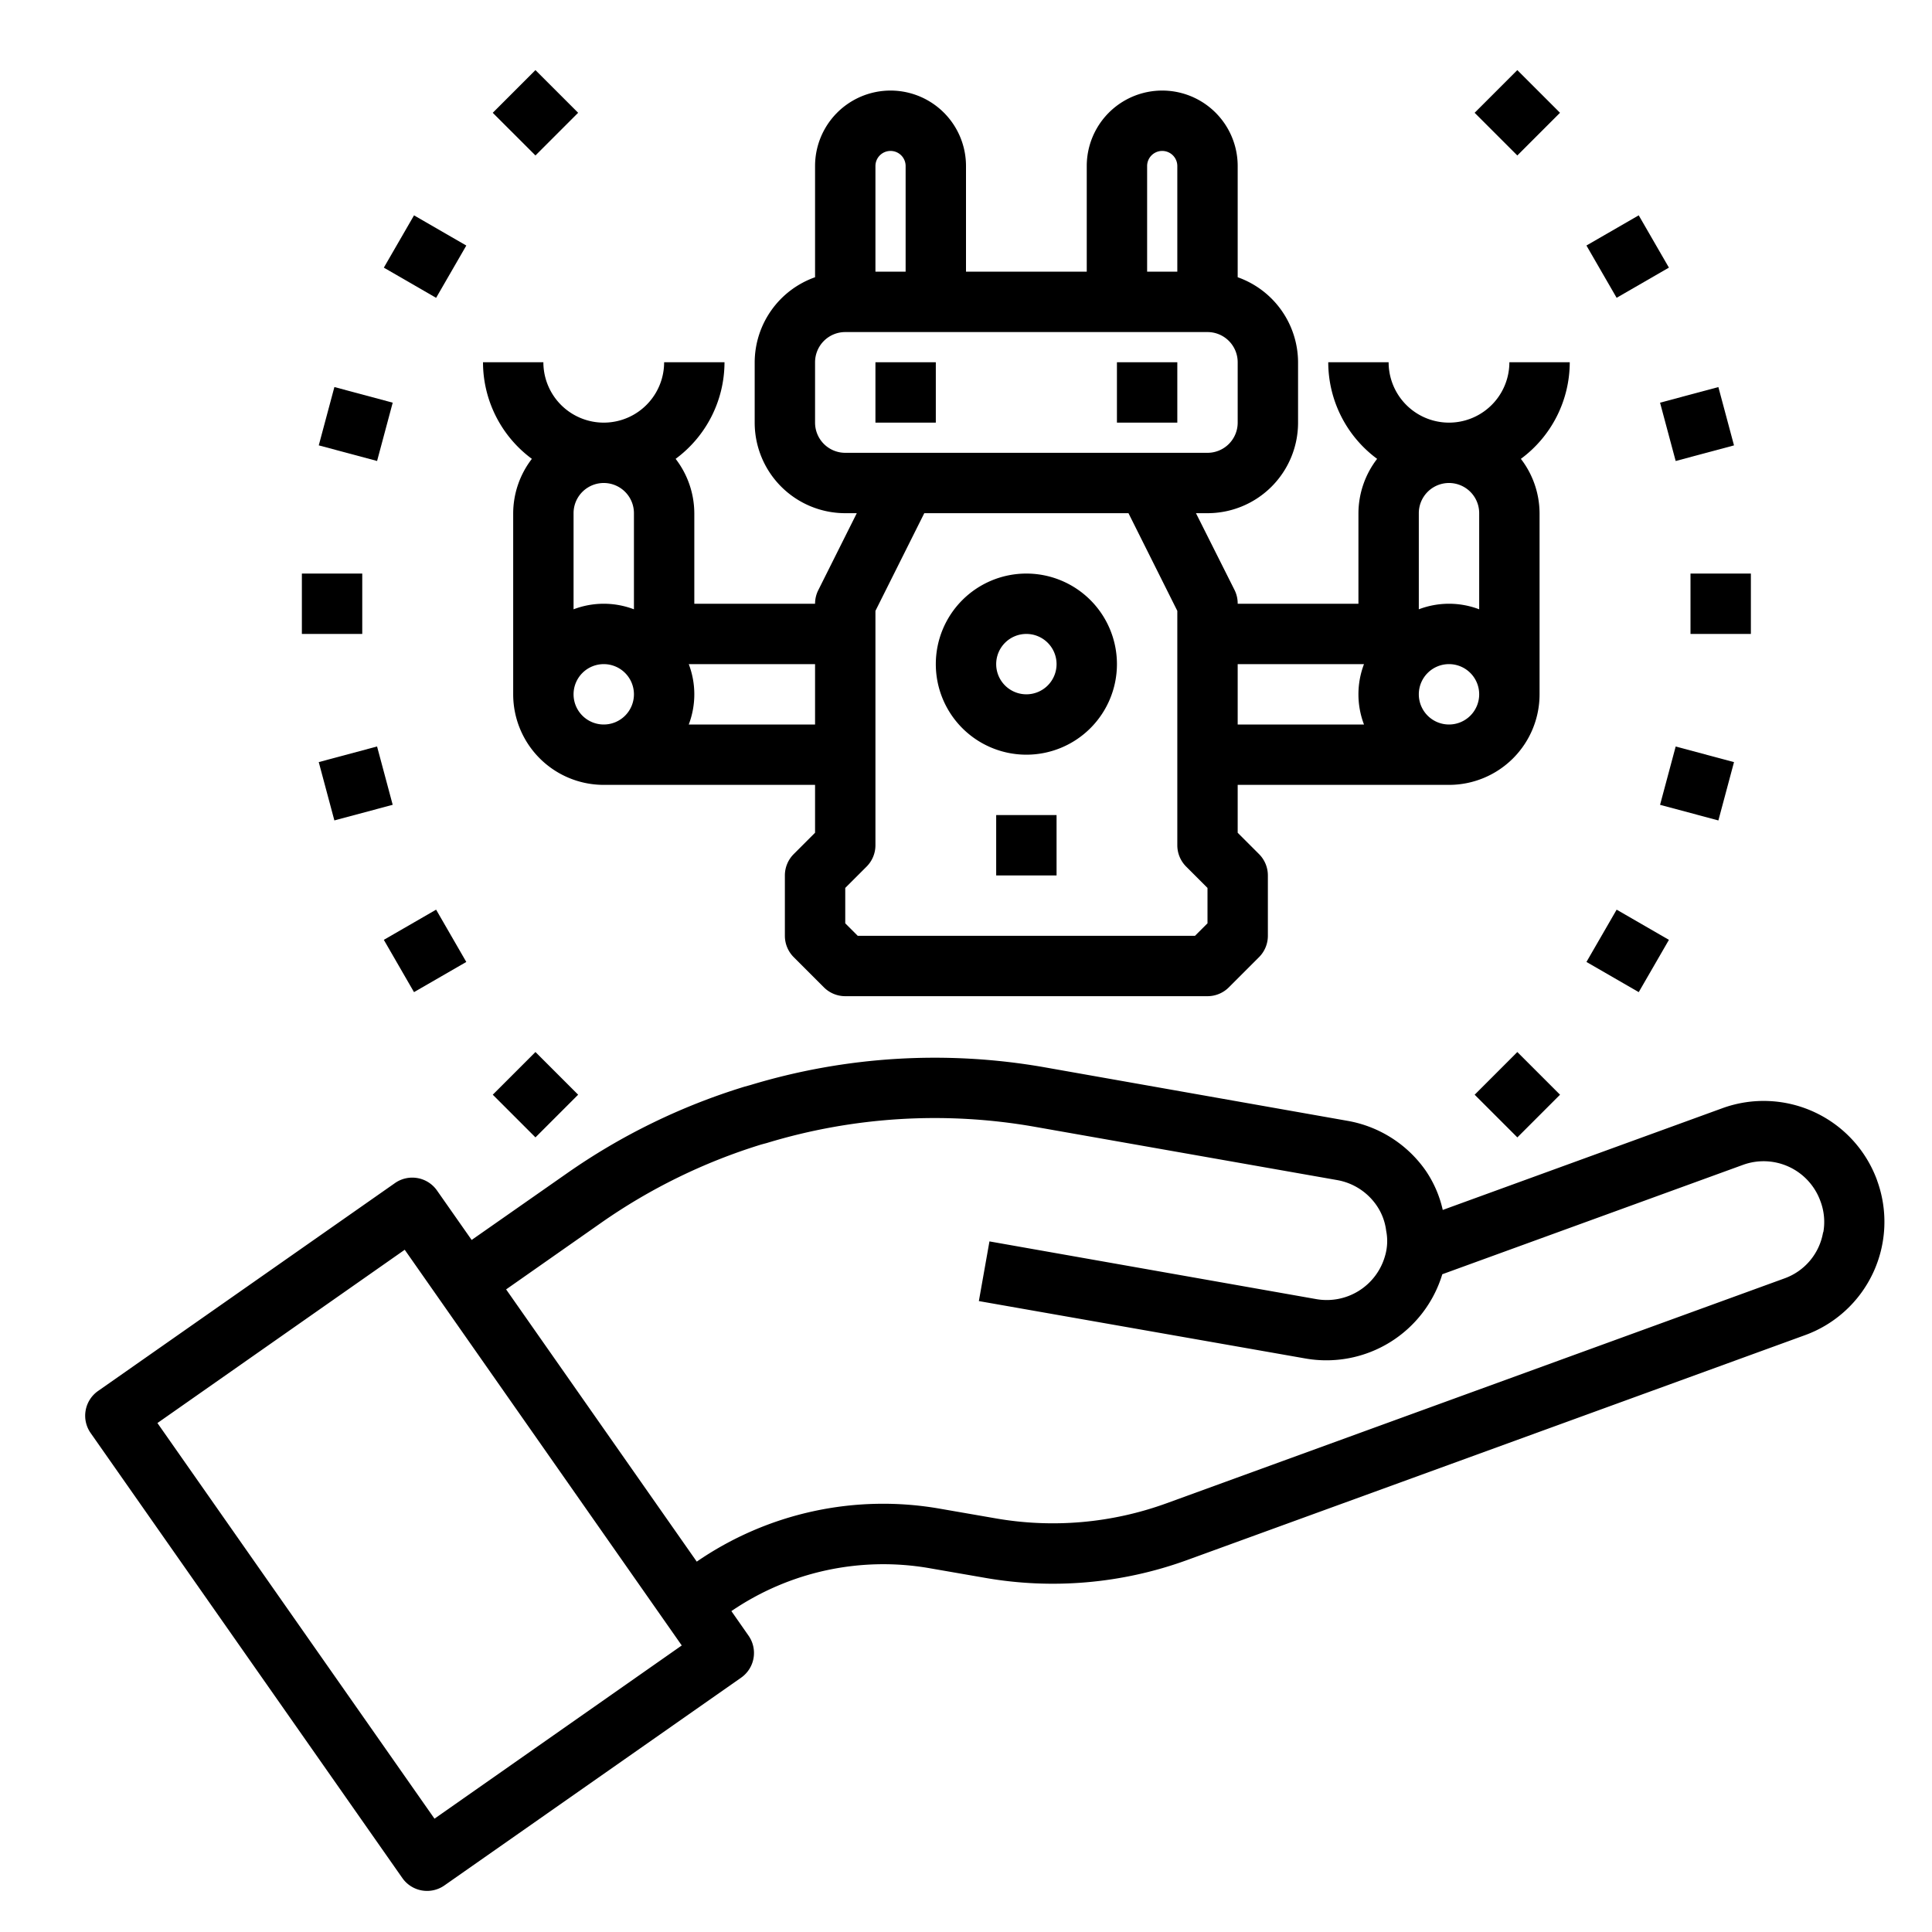 <svg xmlns="http://www.w3.org/2000/svg" viewBox="0 0 64 64" x="0px" y="0px"><title>Artificial Intelligence-Robot-Automation-Hand</title><g data-name="Artificial Intelligence"><path d="M62.181,39.1a4,4,0,0,0-5.123-2.39l-9.265,3.371a3.775,3.775,0,0,0-.563-1.3,4,4,0,0,0-2.586-1.651L34.6,35.355a21.043,21.043,0,0,0-9.743.589l-.187.051a20.986,20.986,0,0,0-5.908,2.886l-3.138,2.194-1.147-1.637a1,1,0,0,0-1.393-.247l-9.83,6.883A1,1,0,0,0,3,47.467L13.328,62.212a1,1,0,0,0,1.393.246l9.83-6.883a1,1,0,0,0,.245-1.392l-.568-.813a8.933,8.933,0,0,1,6.6-1.415l1.786.31a13.01,13.01,0,0,0,6.707-.585l20.469-7.45a3.994,3.994,0,0,0,2.39-5.129ZM14.393,60.246,5.215,47.14,13.407,41.4l9.177,13.108Zm46-19.428a1.973,1.973,0,0,1-1.287,1.533L38.638,49.8a11.021,11.021,0,0,1-5.677.494l-1.788-.31a10.9,10.9,0,0,0-8.092,1.747l-6.315-9.018,3.139-2.2a19.034,19.034,0,0,1,5.313-2.6l.183-.049a19.112,19.112,0,0,1,8.846-.543l10.044,1.77a2.005,2.005,0,0,1,1.3.826,1.883,1.883,0,0,1,.328.856,1.735,1.735,0,0,1-.042.845,2.006,2.006,0,0,1-2.29,1.414l-10.81-1.909L32.426,43.1,43.235,45a4.012,4.012,0,0,0,4.543-2.789l9.96-3.623a2,2,0,0,1,2.565,1.2A1.944,1.944,0,0,1,60.4,40.818Z"></path><path d="M34,25a3,3,0,1,0-3-3A3,3,0,0,0,34,25Zm0-4a1,1,0,1,1-1,1A1,1,0,0,1,34,21Z"></path><rect x="33" y="27" width="2" height="2"></rect><rect x="29" y="12" width="2" height="2"></rect><rect x="37" y="12" width="2" height="2"></rect><path d="M17.619,15.2A2.972,2.972,0,0,0,17,17v6a3,3,0,0,0,3,3h7v1.586l-.707.707A1,1,0,0,0,26,29v2a1,1,0,0,0,.293.707l1,1A1,1,0,0,0,28,33H40a1,1,0,0,0,.707-.293l1-1A1,1,0,0,0,42,31V29a1,1,0,0,0-.293-.707L41,27.586V26h7a3,3,0,0,0,3-3V17a2.972,2.972,0,0,0-.619-1.8A3.982,3.982,0,0,0,52,12H50a2,2,0,0,1-4,0H44a3.982,3.982,0,0,0,1.619,3.2A2.972,2.972,0,0,0,45,17v3H41a1,1,0,0,0-.1-.447L39.618,17H40a3,3,0,0,0,3-3V12a3,3,0,0,0-2-2.816V5.5a2.5,2.5,0,0,0-5,0V9H32V5.5a2.5,2.5,0,0,0-5,0V9.184A3,3,0,0,0,25,12v2a3,3,0,0,0,3,3h.382l-1.277,2.553A1,1,0,0,0,27,20H23V17a2.972,2.972,0,0,0-.619-1.8A3.982,3.982,0,0,0,24,12H22a2,2,0,0,1-4,0H16A3.982,3.982,0,0,0,17.619,15.2ZM19,23a1,1,0,1,1,1,1A1,1,0,0,1,19,23Zm29,1a1,1,0,1,1,1-1A1,1,0,0,1,48,24Zm1-7v3.184a2.809,2.809,0,0,0-2,0V17a1,1,0,0,1,2,0Zm-3.816,5a2.809,2.809,0,0,0,0,2H41V22ZM38,5.5a.5.5,0,0,1,1,0V9H38ZM29.5,5a.5.5,0,0,1,.5.5V9H29V5.5A.5.5,0,0,1,29.5,5ZM27,14V12a1,1,0,0,1,1-1H40a1,1,0,0,1,1,1v2a1,1,0,0,1-1,1H28A1,1,0,0,1,27,14Zm10.382,3L39,20.236V28a1,1,0,0,0,.293.707l.707.707v1.172L39.586,31H28.414L28,30.586V29.414l.707-.707A1,1,0,0,0,29,28V20.236L30.618,17ZM27,24H22.816a2.809,2.809,0,0,0,0-2H27Zm-6-7v3.184a2.809,2.809,0,0,0-2,0V17a1,1,0,0,1,2,0Z"></path><rect x="16.737" y="2.736" width="2" height="2" transform="translate(2.555 13.639) rotate(-45.01)"></rect><rect x="56" y="19" width="2" height="2"></rect><rect x="55.216" y="13.047" width="2" height="2" transform="translate(-1.72 15.028) rotate(-15)"></rect><rect x="52.919" y="7.5" width="2" height="2" transform="translate(2.972 28.093) rotate(-29.995)"></rect><rect x="49.263" y="2.736" width="2" height="2" transform="translate(12.08 36.636) rotate(-45)"></rect><rect x="13.081" y="7.5" width="2" height="2" transform="translate(-0.321 16.444) rotate(-59.998)"></rect><rect x="10.784" y="13.047" width="2" height="2" transform="translate(-4.834 21.793) rotate(-75)"></rect><rect x="10" y="19" width="2" height="2"></rect><rect x="10.784" y="24.953" width="2" height="2" transform="translate(-6.316 3.934) rotate(-15)"></rect><rect x="13.081" y="30.5" width="2" height="2" transform="translate(-13.862 11.258) rotate(-29.995)"></rect><rect x="16.737" y="35.264" width="2" height="2" transform="translate(-20.447 23.163) rotate(-45)"></rect><rect x="49.264" y="35.264" width="2" height="2" transform="translate(-10.919 46.174) rotate(-45.01)"></rect><rect x="52.919" y="30.5" width="2" height="2" transform="translate(-0.321 62.443) rotate(-59.998)"></rect><rect x="55.216" y="24.953" width="2" height="2" transform="translate(16.598 73.537) rotate(-75)"></rect></g></svg>